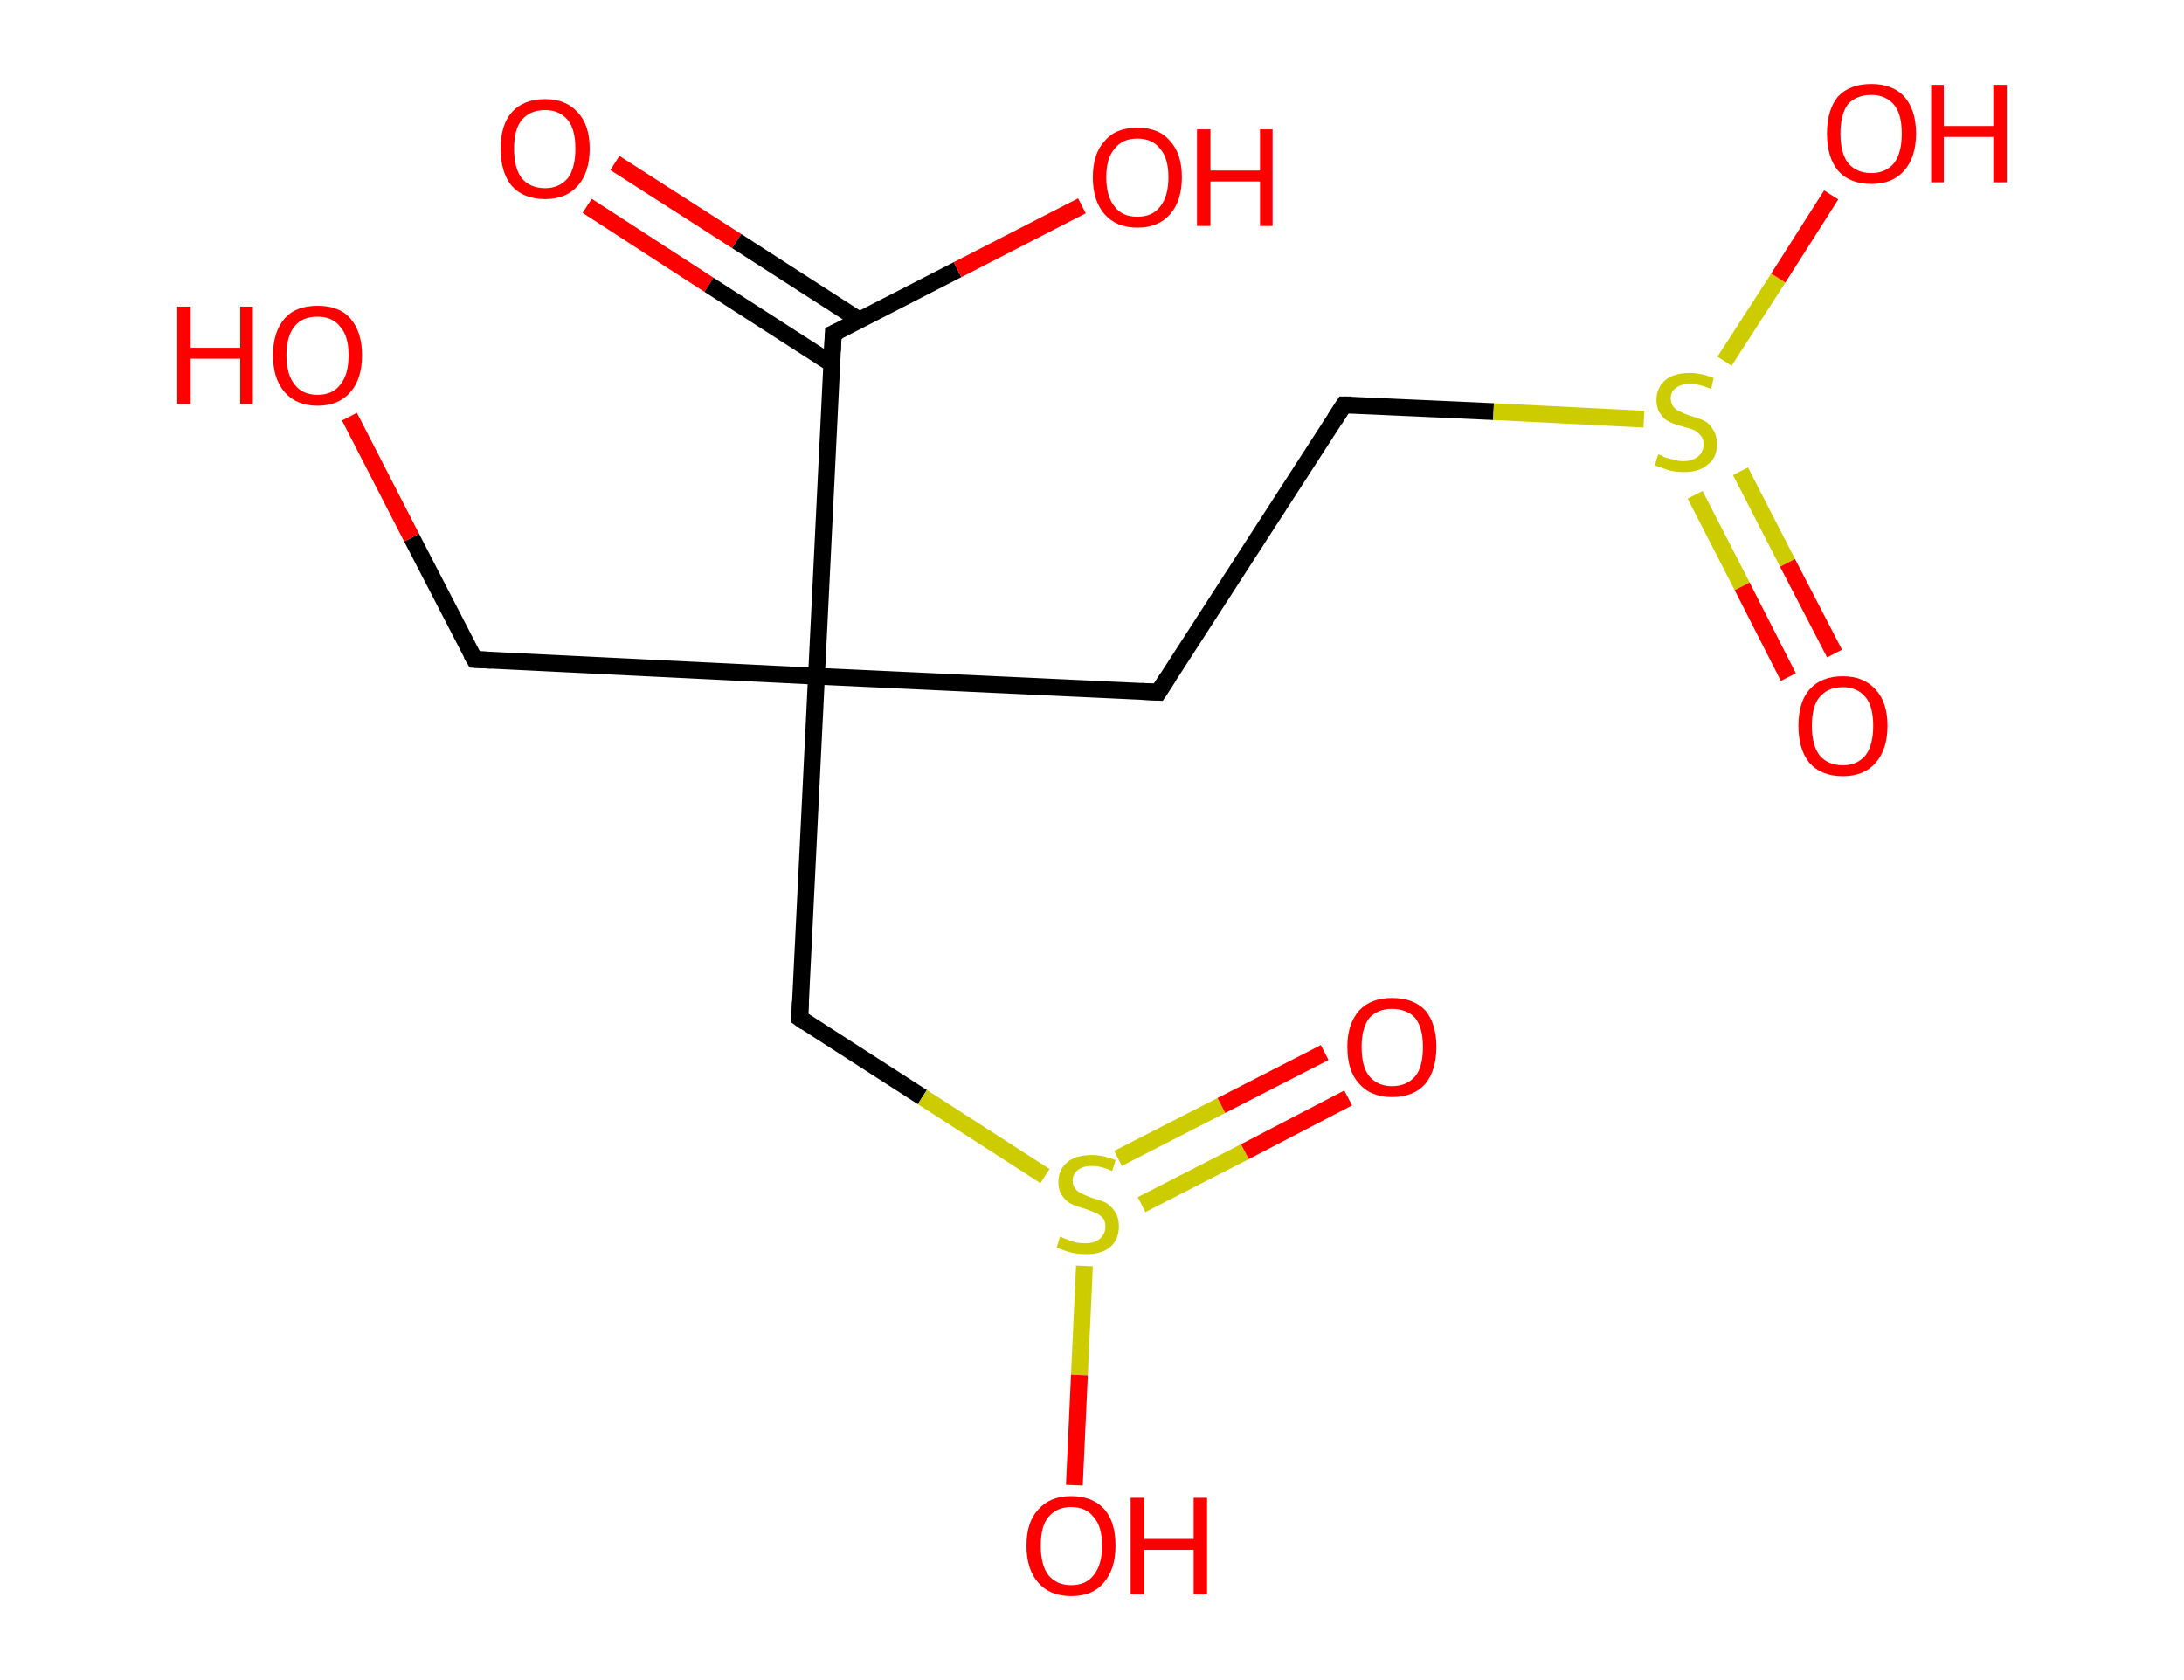 <?xml version='1.0' encoding='ASCII' standalone='yes'?>
<svg xmlns="http://www.w3.org/2000/svg" xmlns:rdkit="http://www.rdkit.org/xml" xmlns:xlink="http://www.w3.org/1999/xlink" version="1.1" baseProfile="full" xml:space="preserve" width="260px" height="200px" viewBox="0 0 260 200">
<!-- END OF HEADER -->
<rect style="opacity:1.0;fill:#FFFFFF;stroke:none" width="260.0" height="200.0" x="0.0" y="0.0"> </rect>
<path class="bond-0 atom-0 atom-1" d="M 73.2,19.4 L 87.7,28.7" style="fill:none;fill-rule:evenodd;stroke:#FF0000;stroke-width:2.0px;stroke-linecap:butt;stroke-linejoin:miter;stroke-opacity:1"/>
<path class="bond-0 atom-0 atom-1" d="M 87.7,28.7 L 102.3,38.1" style="fill:none;fill-rule:evenodd;stroke:#000000;stroke-width:2.0px;stroke-linecap:butt;stroke-linejoin:miter;stroke-opacity:1"/>
<path class="bond-0 atom-0 atom-1" d="M 69.9,24.5 L 84.4,33.9" style="fill:none;fill-rule:evenodd;stroke:#FF0000;stroke-width:2.0px;stroke-linecap:butt;stroke-linejoin:miter;stroke-opacity:1"/>
<path class="bond-0 atom-0 atom-1" d="M 84.4,33.9 L 99.0,43.3" style="fill:none;fill-rule:evenodd;stroke:#000000;stroke-width:2.0px;stroke-linecap:butt;stroke-linejoin:miter;stroke-opacity:1"/>
<path class="bond-1 atom-1 atom-2" d="M 99.2,39.7 L 114.0,32.1" style="fill:none;fill-rule:evenodd;stroke:#000000;stroke-width:2.0px;stroke-linecap:butt;stroke-linejoin:miter;stroke-opacity:1"/>
<path class="bond-1 atom-1 atom-2" d="M 114.0,32.1 L 128.8,24.5" style="fill:none;fill-rule:evenodd;stroke:#FF0000;stroke-width:2.0px;stroke-linecap:butt;stroke-linejoin:miter;stroke-opacity:1"/>
<path class="bond-2 atom-1 atom-3" d="M 99.2,39.7 L 97.2,80.5" style="fill:none;fill-rule:evenodd;stroke:#000000;stroke-width:2.0px;stroke-linecap:butt;stroke-linejoin:miter;stroke-opacity:1"/>
<path class="bond-3 atom-3 atom-4" d="M 97.2,80.5 L 56.5,78.5" style="fill:none;fill-rule:evenodd;stroke:#000000;stroke-width:2.0px;stroke-linecap:butt;stroke-linejoin:miter;stroke-opacity:1"/>
<path class="bond-4 atom-4 atom-5" d="M 56.5,78.5 L 49.0,64.0" style="fill:none;fill-rule:evenodd;stroke:#000000;stroke-width:2.0px;stroke-linecap:butt;stroke-linejoin:miter;stroke-opacity:1"/>
<path class="bond-4 atom-4 atom-5" d="M 49.0,64.0 L 41.6,49.6" style="fill:none;fill-rule:evenodd;stroke:#FF0000;stroke-width:2.0px;stroke-linecap:butt;stroke-linejoin:miter;stroke-opacity:1"/>
<path class="bond-5 atom-3 atom-6" d="M 97.2,80.5 L 137.9,82.4" style="fill:none;fill-rule:evenodd;stroke:#000000;stroke-width:2.0px;stroke-linecap:butt;stroke-linejoin:miter;stroke-opacity:1"/>
<path class="bond-6 atom-6 atom-7" d="M 137.9,82.4 L 160.0,48.2" style="fill:none;fill-rule:evenodd;stroke:#000000;stroke-width:2.0px;stroke-linecap:butt;stroke-linejoin:miter;stroke-opacity:1"/>
<path class="bond-7 atom-7 atom-8" d="M 160.0,48.2 L 177.8,49.0" style="fill:none;fill-rule:evenodd;stroke:#000000;stroke-width:2.0px;stroke-linecap:butt;stroke-linejoin:miter;stroke-opacity:1"/>
<path class="bond-7 atom-7 atom-8" d="M 177.8,49.0 L 195.7,49.9" style="fill:none;fill-rule:evenodd;stroke:#CCCC00;stroke-width:2.0px;stroke-linecap:butt;stroke-linejoin:miter;stroke-opacity:1"/>
<path class="bond-8 atom-8 atom-9" d="M 201.8,58.9 L 207.4,69.8" style="fill:none;fill-rule:evenodd;stroke:#CCCC00;stroke-width:2.0px;stroke-linecap:butt;stroke-linejoin:miter;stroke-opacity:1"/>
<path class="bond-8 atom-8 atom-9" d="M 207.4,69.8 L 212.9,80.6" style="fill:none;fill-rule:evenodd;stroke:#FF0000;stroke-width:2.0px;stroke-linecap:butt;stroke-linejoin:miter;stroke-opacity:1"/>
<path class="bond-8 atom-8 atom-9" d="M 207.2,56.1 L 212.8,67.0" style="fill:none;fill-rule:evenodd;stroke:#CCCC00;stroke-width:2.0px;stroke-linecap:butt;stroke-linejoin:miter;stroke-opacity:1"/>
<path class="bond-8 atom-8 atom-9" d="M 212.8,67.0 L 218.4,77.8" style="fill:none;fill-rule:evenodd;stroke:#FF0000;stroke-width:2.0px;stroke-linecap:butt;stroke-linejoin:miter;stroke-opacity:1"/>
<path class="bond-9 atom-8 atom-10" d="M 205.3,43.0 L 211.7,33.1" style="fill:none;fill-rule:evenodd;stroke:#CCCC00;stroke-width:2.0px;stroke-linecap:butt;stroke-linejoin:miter;stroke-opacity:1"/>
<path class="bond-9 atom-8 atom-10" d="M 211.7,33.1 L 218.0,23.2" style="fill:none;fill-rule:evenodd;stroke:#FF0000;stroke-width:2.0px;stroke-linecap:butt;stroke-linejoin:miter;stroke-opacity:1"/>
<path class="bond-10 atom-3 atom-11" d="M 97.2,80.5 L 95.2,121.2" style="fill:none;fill-rule:evenodd;stroke:#000000;stroke-width:2.0px;stroke-linecap:butt;stroke-linejoin:miter;stroke-opacity:1"/>
<path class="bond-11 atom-11 atom-12" d="M 95.2,121.2 L 109.8,130.6" style="fill:none;fill-rule:evenodd;stroke:#000000;stroke-width:2.0px;stroke-linecap:butt;stroke-linejoin:miter;stroke-opacity:1"/>
<path class="bond-11 atom-11 atom-12" d="M 109.8,130.6 L 124.4,140.0" style="fill:none;fill-rule:evenodd;stroke:#CCCC00;stroke-width:2.0px;stroke-linecap:butt;stroke-linejoin:miter;stroke-opacity:1"/>
<path class="bond-12 atom-12 atom-13" d="M 135.9,143.4 L 148.2,137.1" style="fill:none;fill-rule:evenodd;stroke:#CCCC00;stroke-width:2.0px;stroke-linecap:butt;stroke-linejoin:miter;stroke-opacity:1"/>
<path class="bond-12 atom-12 atom-13" d="M 148.2,137.1 L 160.5,130.7" style="fill:none;fill-rule:evenodd;stroke:#FF0000;stroke-width:2.0px;stroke-linecap:butt;stroke-linejoin:miter;stroke-opacity:1"/>
<path class="bond-12 atom-12 atom-13" d="M 133.1,137.9 L 145.4,131.6" style="fill:none;fill-rule:evenodd;stroke:#CCCC00;stroke-width:2.0px;stroke-linecap:butt;stroke-linejoin:miter;stroke-opacity:1"/>
<path class="bond-12 atom-12 atom-13" d="M 145.4,131.6 L 157.7,125.3" style="fill:none;fill-rule:evenodd;stroke:#FF0000;stroke-width:2.0px;stroke-linecap:butt;stroke-linejoin:miter;stroke-opacity:1"/>
<path class="bond-13 atom-12 atom-14" d="M 129.1,150.7 L 128.5,163.7" style="fill:none;fill-rule:evenodd;stroke:#CCCC00;stroke-width:2.0px;stroke-linecap:butt;stroke-linejoin:miter;stroke-opacity:1"/>
<path class="bond-13 atom-12 atom-14" d="M 128.5,163.7 L 127.9,176.8" style="fill:none;fill-rule:evenodd;stroke:#FF0000;stroke-width:2.0px;stroke-linecap:butt;stroke-linejoin:miter;stroke-opacity:1"/>
<path d="M 99.9,39.4 L 99.2,39.7 L 99.1,41.8" style="fill:none;stroke:#000000;stroke-width:2.0px;stroke-linecap:butt;stroke-linejoin:miter;stroke-opacity:1;"/>
<path d="M 58.5,78.6 L 56.5,78.5 L 56.1,77.8" style="fill:none;stroke:#000000;stroke-width:2.0px;stroke-linecap:butt;stroke-linejoin:miter;stroke-opacity:1;"/>
<path d="M 135.9,82.3 L 137.9,82.4 L 139.0,80.7" style="fill:none;stroke:#000000;stroke-width:2.0px;stroke-linecap:butt;stroke-linejoin:miter;stroke-opacity:1;"/>
<path d="M 158.9,49.9 L 160.0,48.2 L 160.9,48.2" style="fill:none;stroke:#000000;stroke-width:2.0px;stroke-linecap:butt;stroke-linejoin:miter;stroke-opacity:1;"/>
<path d="M 95.3,119.2 L 95.2,121.2 L 95.9,121.7" style="fill:none;stroke:#000000;stroke-width:2.0px;stroke-linecap:butt;stroke-linejoin:miter;stroke-opacity:1;"/>
<path class="atom-0" d="M 59.6 17.7 Q 59.6 14.9, 60.9 13.4 Q 62.3 11.8, 64.9 11.8 Q 67.4 11.8, 68.8 13.4 Q 70.2 14.9, 70.2 17.7 Q 70.2 20.5, 68.8 22.1 Q 67.4 23.7, 64.9 23.7 Q 62.3 23.7, 60.9 22.1 Q 59.6 20.5, 59.6 17.7 M 64.9 22.4 Q 66.6 22.4, 67.6 21.2 Q 68.5 20.0, 68.5 17.7 Q 68.5 15.4, 67.6 14.3 Q 66.6 13.1, 64.9 13.1 Q 63.1 13.1, 62.1 14.3 Q 61.2 15.4, 61.2 17.7 Q 61.2 20.0, 62.1 21.2 Q 63.1 22.4, 64.9 22.4 " fill="#FF0000"/>
<path class="atom-2" d="M 130.1 21.1 Q 130.1 18.3, 131.5 16.8 Q 132.8 15.2, 135.4 15.2 Q 138.0 15.2, 139.3 16.8 Q 140.7 18.3, 140.7 21.1 Q 140.7 23.9, 139.3 25.5 Q 137.9 27.1, 135.4 27.1 Q 132.9 27.1, 131.5 25.5 Q 130.1 23.9, 130.1 21.1 M 135.4 25.8 Q 137.2 25.8, 138.1 24.6 Q 139.1 23.4, 139.1 21.1 Q 139.1 18.8, 138.1 17.7 Q 137.2 16.5, 135.4 16.5 Q 133.6 16.5, 132.7 17.7 Q 131.7 18.8, 131.7 21.1 Q 131.7 23.4, 132.7 24.6 Q 133.6 25.8, 135.4 25.8 " fill="#FF0000"/>
<path class="atom-2" d="M 142.5 15.4 L 144.1 15.4 L 144.1 20.3 L 150.0 20.3 L 150.0 15.4 L 151.5 15.4 L 151.5 26.9 L 150.0 26.9 L 150.0 21.6 L 144.1 21.6 L 144.1 26.9 L 142.5 26.9 L 142.5 15.4 " fill="#FF0000"/>
<path class="atom-5" d="M 21.1 36.5 L 22.7 36.5 L 22.7 41.4 L 28.6 41.4 L 28.6 36.5 L 30.1 36.5 L 30.1 48.1 L 28.6 48.1 L 28.6 42.7 L 22.7 42.7 L 22.7 48.1 L 21.1 48.1 L 21.1 36.5 " fill="#FF0000"/>
<path class="atom-5" d="M 32.5 42.3 Q 32.5 39.5, 33.9 37.9 Q 35.2 36.4, 37.8 36.4 Q 40.4 36.4, 41.7 37.9 Q 43.1 39.5, 43.1 42.3 Q 43.1 45.1, 41.7 46.7 Q 40.3 48.3, 37.8 48.3 Q 35.3 48.3, 33.9 46.7 Q 32.5 45.1, 32.5 42.3 M 37.8 47.0 Q 39.6 47.0, 40.5 45.8 Q 41.5 44.6, 41.5 42.3 Q 41.5 40.0, 40.5 38.9 Q 39.6 37.7, 37.8 37.7 Q 36.0 37.7, 35.1 38.8 Q 34.1 40.0, 34.1 42.3 Q 34.1 44.6, 35.1 45.8 Q 36.0 47.0, 37.8 47.0 " fill="#FF0000"/>
<path class="atom-8" d="M 197.4 54.1 Q 197.6 54.1, 198.1 54.4 Q 198.6 54.6, 199.2 54.7 Q 199.8 54.9, 200.4 54.9 Q 201.5 54.9, 202.2 54.3 Q 202.8 53.8, 202.8 52.9 Q 202.8 52.2, 202.5 51.9 Q 202.2 51.5, 201.7 51.2 Q 201.2 51.0, 200.4 50.8 Q 199.3 50.5, 198.7 50.2 Q 198.1 49.9, 197.7 49.3 Q 197.2 48.7, 197.2 47.6 Q 197.2 46.2, 198.2 45.3 Q 199.2 44.4, 201.2 44.4 Q 202.5 44.4, 204.0 45.0 L 203.7 46.3 Q 202.3 45.7, 201.2 45.7 Q 200.1 45.7, 199.5 46.2 Q 198.9 46.6, 198.9 47.4 Q 198.9 48.0, 199.2 48.4 Q 199.5 48.8, 200.0 49.0 Q 200.4 49.2, 201.2 49.5 Q 202.3 49.8, 202.9 50.1 Q 203.5 50.4, 203.9 51.1 Q 204.4 51.8, 204.4 52.9 Q 204.4 54.5, 203.3 55.3 Q 202.3 56.2, 200.5 56.2 Q 199.5 56.2, 198.7 56.0 Q 197.9 55.7, 197.0 55.4 L 197.4 54.1 " fill="#CCCC00"/>
<path class="atom-9" d="M 214.1 86.4 Q 214.1 83.6, 215.4 82.1 Q 216.8 80.5, 219.4 80.5 Q 221.9 80.5, 223.3 82.1 Q 224.7 83.6, 224.7 86.4 Q 224.7 89.2, 223.3 90.8 Q 221.9 92.4, 219.4 92.4 Q 216.8 92.4, 215.4 90.8 Q 214.1 89.2, 214.1 86.4 M 219.4 91.1 Q 221.1 91.1, 222.1 89.9 Q 223.0 88.7, 223.0 86.4 Q 223.0 84.1, 222.1 83.0 Q 221.1 81.8, 219.4 81.8 Q 217.6 81.8, 216.6 83.0 Q 215.7 84.1, 215.7 86.4 Q 215.7 88.7, 216.6 89.9 Q 217.6 91.1, 219.4 91.1 " fill="#FF0000"/>
<path class="atom-10" d="M 217.5 15.9 Q 217.5 13.1, 218.8 11.5 Q 220.2 10.0, 222.8 10.0 Q 225.3 10.0, 226.7 11.5 Q 228.1 13.1, 228.1 15.9 Q 228.1 18.7, 226.7 20.3 Q 225.3 21.9, 222.8 21.9 Q 220.2 21.9, 218.8 20.3 Q 217.5 18.7, 217.5 15.9 M 222.8 20.6 Q 224.5 20.6, 225.5 19.4 Q 226.4 18.2, 226.4 15.9 Q 226.4 13.6, 225.5 12.5 Q 224.5 11.3, 222.8 11.3 Q 221.0 11.3, 220.0 12.4 Q 219.1 13.6, 219.1 15.9 Q 219.1 18.2, 220.0 19.4 Q 221.0 20.6, 222.8 20.6 " fill="#FF0000"/>
<path class="atom-10" d="M 229.9 10.1 L 231.4 10.1 L 231.4 15.0 L 237.3 15.0 L 237.3 10.1 L 238.9 10.1 L 238.9 21.7 L 237.3 21.7 L 237.3 16.3 L 231.4 16.3 L 231.4 21.7 L 229.9 21.7 L 229.9 10.1 " fill="#FF0000"/>
<path class="atom-12" d="M 126.2 147.2 Q 126.4 147.3, 126.9 147.5 Q 127.4 147.7, 128.0 147.9 Q 128.6 148.0, 129.2 148.0 Q 130.3 148.0, 130.9 147.5 Q 131.6 146.9, 131.6 146.0 Q 131.6 145.4, 131.3 145.0 Q 130.9 144.6, 130.5 144.4 Q 130.0 144.2, 129.2 143.9 Q 128.1 143.6, 127.5 143.3 Q 126.9 143.0, 126.5 142.4 Q 126.0 141.8, 126.0 140.7 Q 126.0 139.3, 127.0 138.4 Q 128.0 137.5, 130.0 137.5 Q 131.3 137.5, 132.8 138.1 L 132.4 139.4 Q 131.1 138.8, 130.0 138.8 Q 128.9 138.8, 128.3 139.3 Q 127.7 139.8, 127.7 140.5 Q 127.7 141.2, 128.0 141.5 Q 128.3 141.9, 128.8 142.1 Q 129.2 142.3, 130.0 142.6 Q 131.1 142.9, 131.7 143.2 Q 132.3 143.6, 132.7 144.2 Q 133.2 144.9, 133.2 146.0 Q 133.2 147.6, 132.1 148.5 Q 131.1 149.3, 129.3 149.3 Q 128.3 149.3, 127.5 149.1 Q 126.7 148.9, 125.8 148.5 L 126.2 147.2 " fill="#CCCC00"/>
<path class="atom-13" d="M 160.4 124.6 Q 160.4 121.9, 161.8 120.3 Q 163.2 118.8, 165.7 118.8 Q 168.3 118.8, 169.7 120.3 Q 171.0 121.9, 171.0 124.6 Q 171.0 127.4, 169.7 129.0 Q 168.3 130.6, 165.7 130.6 Q 163.2 130.6, 161.8 129.0 Q 160.4 127.5, 160.4 124.6 M 165.7 129.3 Q 167.5 129.3, 168.5 128.1 Q 169.4 127.0, 169.4 124.6 Q 169.4 122.4, 168.5 121.2 Q 167.5 120.1, 165.7 120.1 Q 164.0 120.1, 163.0 121.2 Q 162.1 122.4, 162.1 124.6 Q 162.1 127.0, 163.0 128.1 Q 164.0 129.3, 165.7 129.3 " fill="#FF0000"/>
<path class="atom-14" d="M 122.2 184.0 Q 122.2 181.2, 123.6 179.7 Q 125.0 178.1, 127.5 178.1 Q 130.1 178.1, 131.5 179.7 Q 132.8 181.2, 132.8 184.0 Q 132.8 186.8, 131.4 188.4 Q 130.1 190.0, 127.5 190.0 Q 125.0 190.0, 123.6 188.4 Q 122.2 186.8, 122.2 184.0 M 127.5 188.7 Q 129.3 188.7, 130.2 187.5 Q 131.2 186.3, 131.2 184.0 Q 131.2 181.7, 130.2 180.6 Q 129.3 179.4, 127.5 179.4 Q 125.8 179.4, 124.8 180.6 Q 123.9 181.7, 123.9 184.0 Q 123.9 186.3, 124.8 187.5 Q 125.8 188.7, 127.5 188.7 " fill="#FF0000"/>
<path class="atom-14" d="M 134.6 178.3 L 136.2 178.3 L 136.2 183.2 L 142.1 183.2 L 142.1 178.3 L 143.7 178.3 L 143.7 189.8 L 142.1 189.8 L 142.1 184.5 L 136.2 184.5 L 136.2 189.8 L 134.6 189.8 L 134.6 178.3 " fill="#FF0000"/>
</svg>
